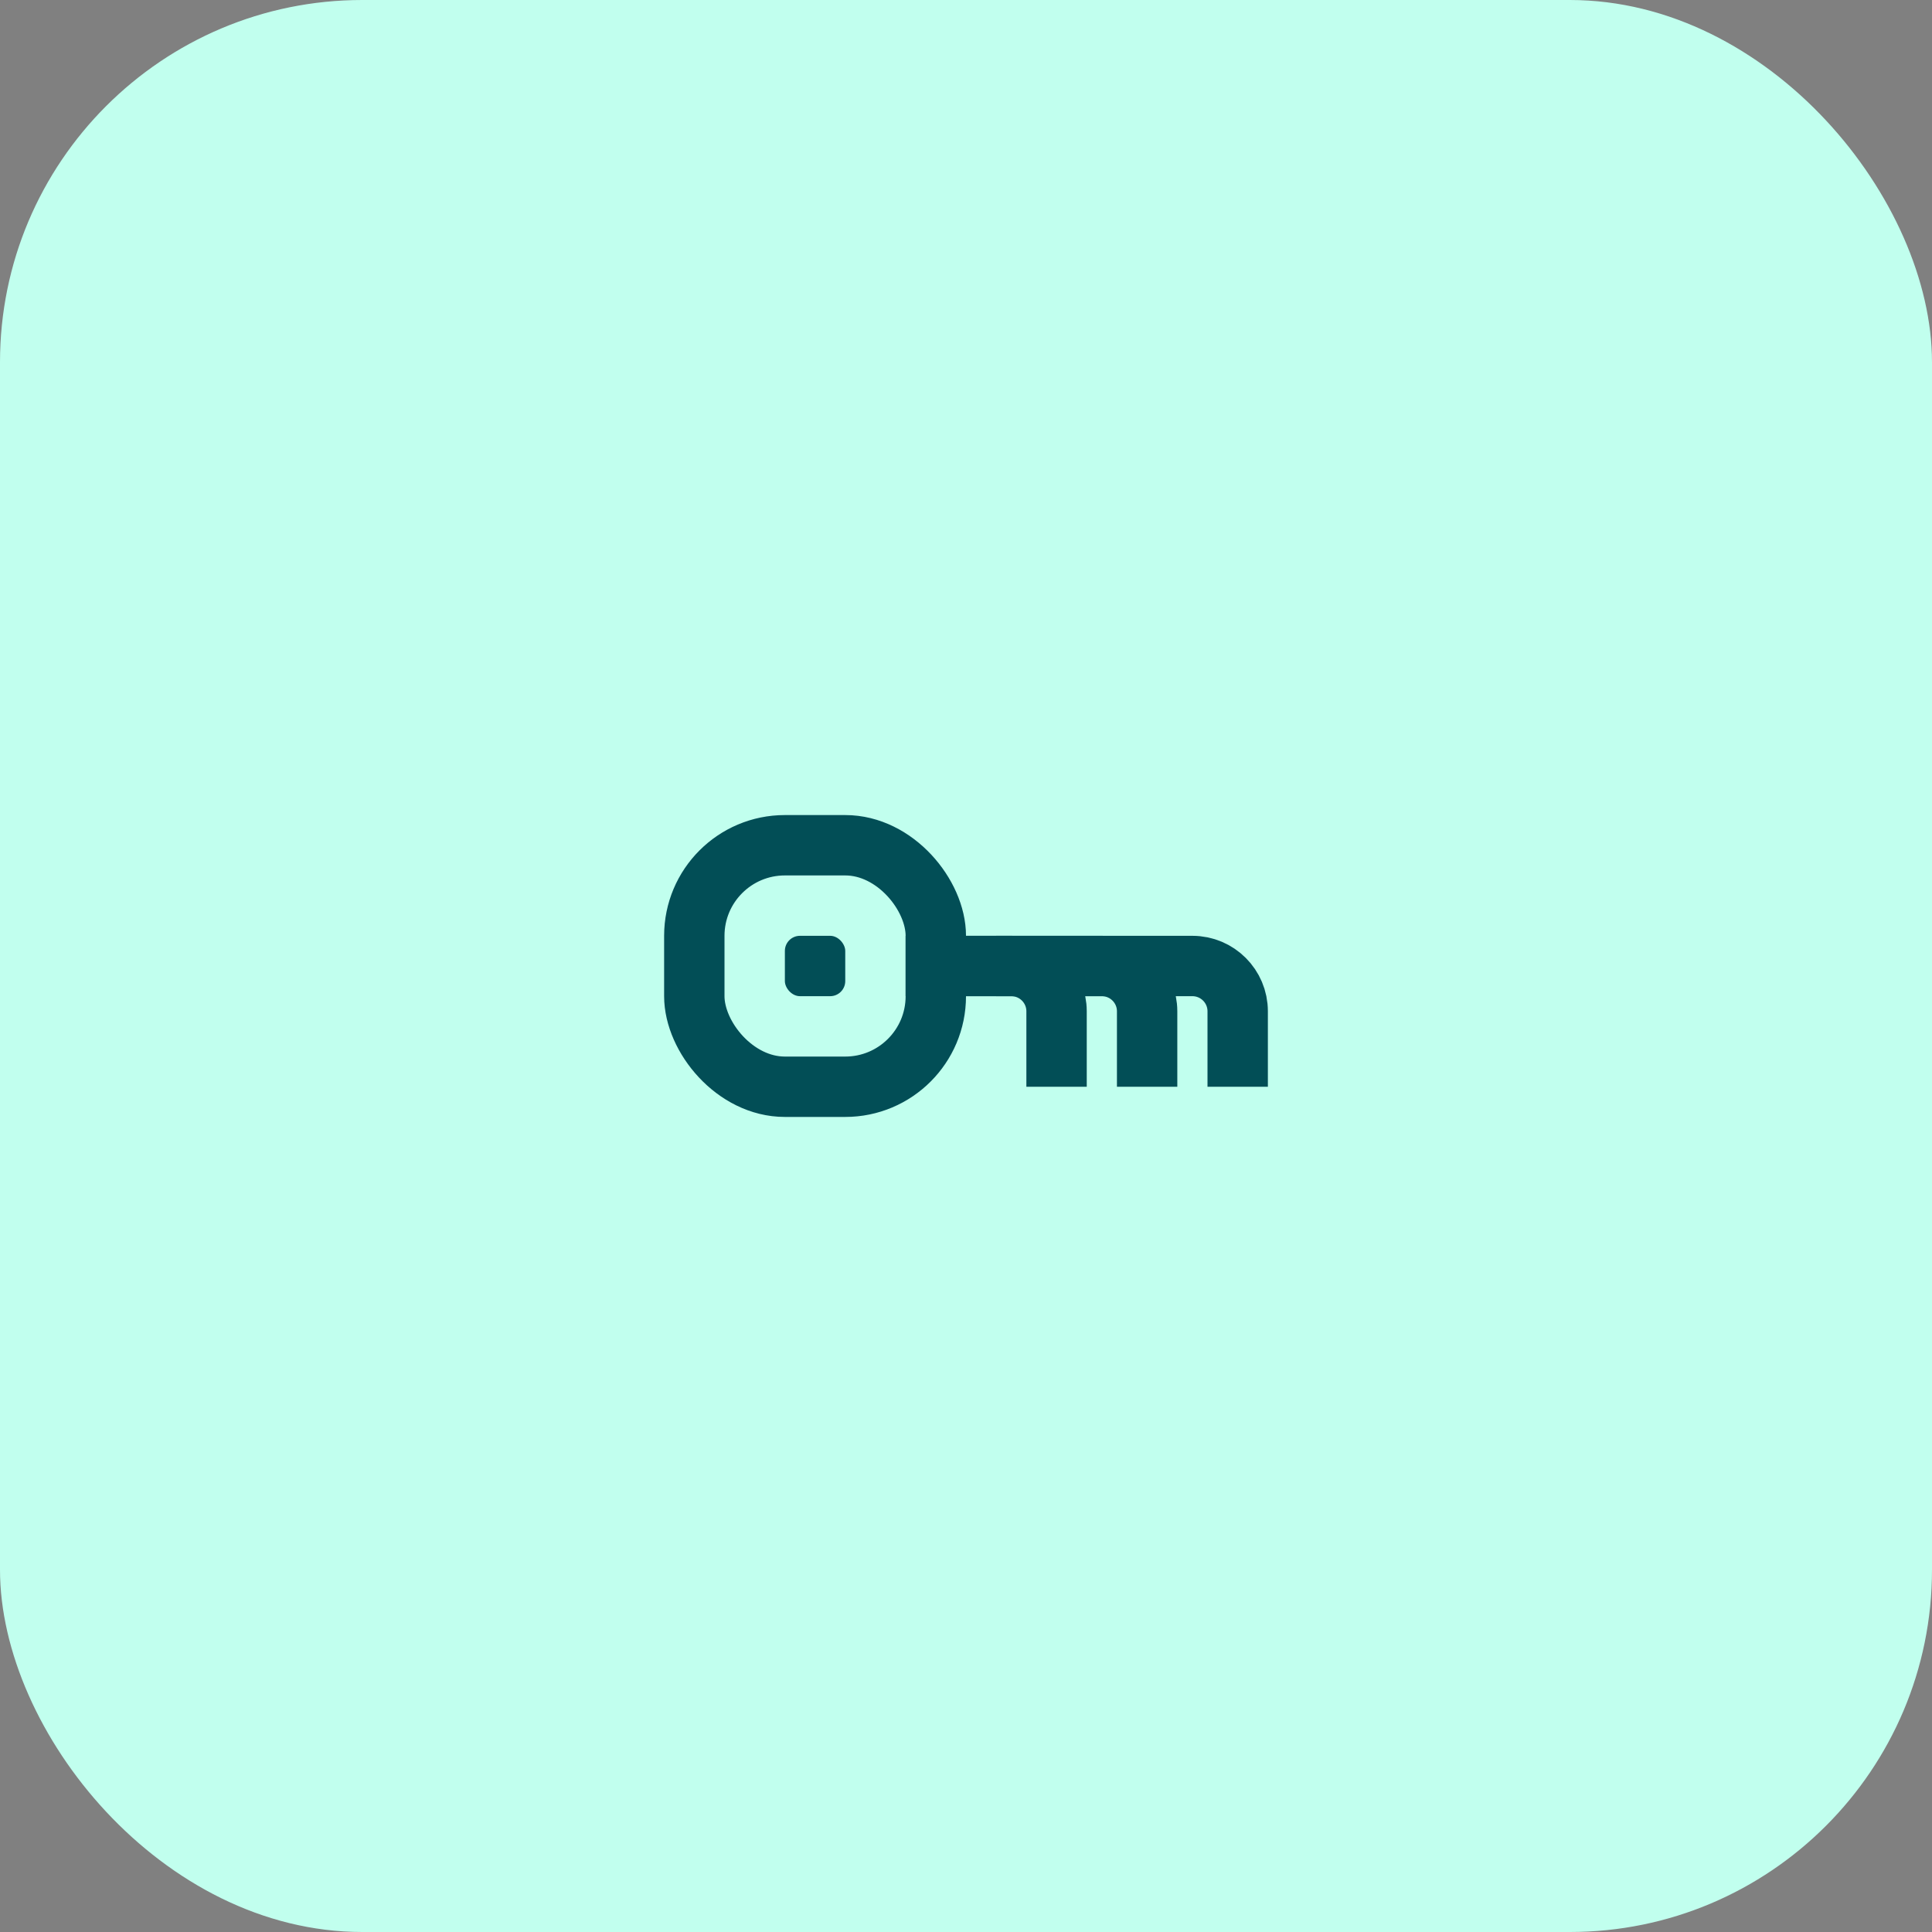 <svg width="64" height="64" viewBox="0 0 64 64" fill="none" xmlns="http://www.w3.org/2000/svg">
<rect x="0" y="0" width="64" height="64" fill="#808080" stroke="none"/>
<rect width="64" height="64" rx="12" fill="#C1FFEE"/>
<rect x="23" y="28" width="8" height="8" rx="3" stroke="#024E56" stroke-width="2"/>
<path d="M31 32H33.5C34.328 32 35 32.672 35 33.5V36" stroke="#024E56" stroke-width="2"/>
<path d="M30 32H36.5C37.328 32 38 32.672 38 33.5V36" stroke="#024E56" stroke-width="2"/>
<path d="M33 32H39.5C40.328 32 41 32.672 41 33.5V36" stroke="#024E56" stroke-width="2"/>
<rect x="26" y="31" width="2" height="2" rx="0.5" fill="#024E56"/>
</svg>

